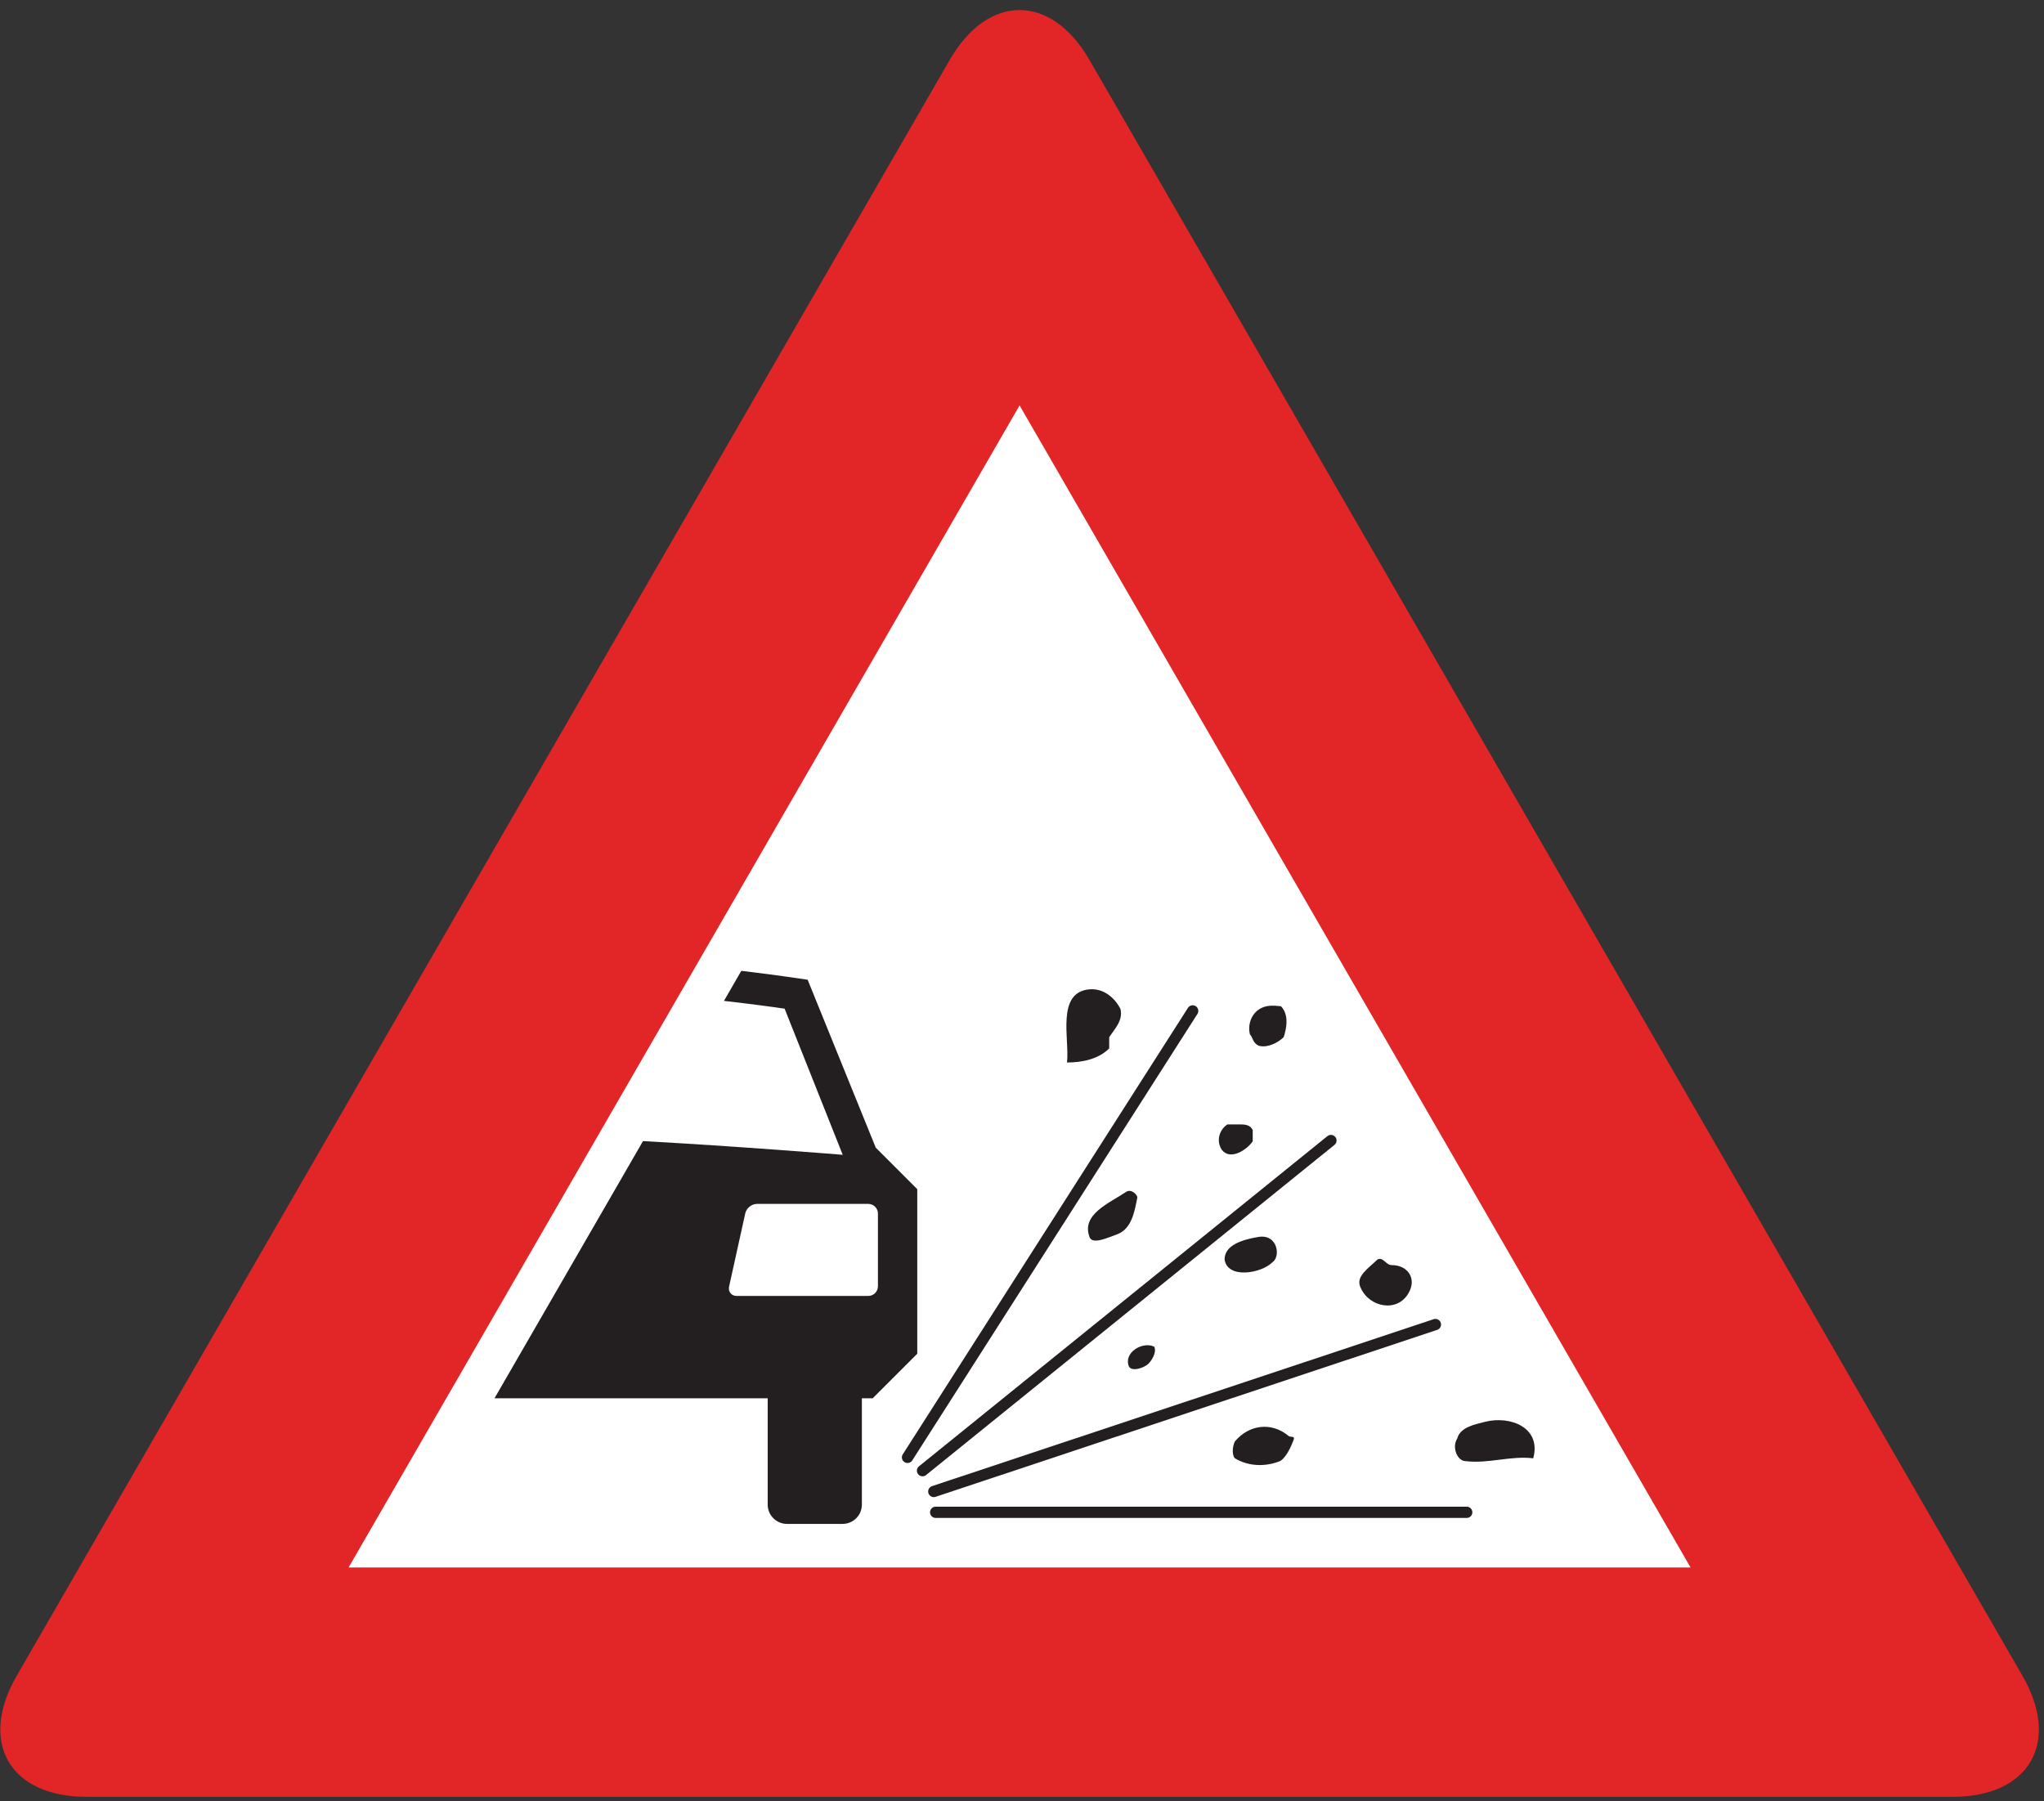 <?xml version="1.0" encoding="UTF-8" standalone="no"?>
<svg
   xmlns:dc="http://purl.org/dc/elements/1.1/"
   xmlns:cc="http://creativecommons.org/ns#"
   xmlns:rdf="http://www.w3.org/1999/02/22-rdf-syntax-ns#"
   xmlns:svg="http://www.w3.org/2000/svg"
   xmlns="http://www.w3.org/2000/svg"
   viewBox="0 0 236 208"
   height="208"
   width="236"
   xml:space="preserve"
   id="svg2"
   version="1.1"><rect x="0" y="0" width="236" height="208" fill="#333333" stroke="none"/><defs
     id="defs6" /><g
     transform="matrix(1.333,0,0,-1.333,0,208)"
     id="g10"><g
       transform="scale(0.1)"
       id="g12"><path
         id="path14"
         style="fill:#e22526;fill-opacity:1;fill-rule:nonzero;stroke:none"
         d="m 1691.24,3.879 c 66.6,0 93.85,47.191 60.55,104.871 L 943.672,1508.44 c -33.301,57.69 -87.793,57.69 -121.098,0 L 14.461,108.75 C -18.84,51.07 8.406,3.879 75.008,3.879 H 1691.24" /><path
         id="path16"
         style="fill:#ffffff;fill-opacity:1;fill-rule:nonzero;stroke:none"
         d="M 301.934,202.563 H 1464.31 L 883.125,1209.21 Z" /><path
         id="path18"
         style="fill:#231f20;fill-opacity:1;fill-rule:nonzero;stroke:none"
         d="M 679.598,686.645 729.93,560.051 c 0,0 -92.375,7.492 -172.985,11.863 L 428.32,349.133 h 236.625 v -92.129 c 0,-9.176 7.512,-16.688 16.688,-16.688 h 48.207 c 9.18,0 16.691,7.512 16.691,16.688 v 92.129 h 9.387 l 38.59,38.59 v 142.539 l -35.969,35.984 -58.98,145.442 c -0.496,0.078 -23.34,3.648 -57.461,7.714 l -15.032,-26.039 c 23.938,-2.711 42.661,-5.289 52.532,-6.718 z m 80.84,-177.473 v -63.039 c 0,-4.59 -3.754,-8.344 -8.344,-8.344 H 638.059 c -4.586,0 -7.532,3.664 -6.543,8.149 l 14.015,63.433 c 0.992,4.481 5.555,8.145 10.145,8.145 h 96.418 c 4.59,0 8.344,-3.754 8.344,-8.344" /><path
         id="path20"
         style="fill:#231f20;fill-opacity:1;fill-rule:nonzero;stroke:none"
         d="m 790.168,295.313 247.012,386.765 c 1.45,2.27 0.78,5.285 -1.49,6.735 -2.27,1.449 -5.28,0.781 -6.73,-1.485 L 781.949,300.563 c -1.449,-2.27 -0.785,-5.286 1.485,-6.735 2.269,-1.449 5.285,-0.785 6.734,1.485" /><path
         id="path22"
         style="fill:#231f20;fill-opacity:1;fill-rule:nonzero;stroke:none"
         d="m 802.125,282.621 353.755,286.012 c 2.09,1.691 2.42,4.762 0.72,6.859 -1.69,2.094 -4.76,2.418 -6.85,0.727 L 795.992,290.203 c -2.094,-1.691 -2.418,-4.762 -0.722,-6.855 1.691,-2.094 4.757,-2.422 6.855,-0.727" /><path
         id="path24"
         style="fill:#231f20;fill-opacity:1;fill-rule:nonzero;stroke:none"
         d="m 810.348,263.762 434.502,144.629 c 2.55,0.847 3.94,3.609 3.08,6.164 -0.84,2.554 -3.61,3.937 -6.16,3.086 L 807.27,273.012 c -2.555,-0.852 -3.938,-3.61 -3.086,-6.164 0.847,-2.555 3.609,-3.938 6.164,-3.086" /><path
         id="path26"
         style="fill:#231f20;fill-opacity:1;fill-rule:nonzero;stroke:none"
         d="m 810.434,245.484 h 459.996 c 2.69,0 4.87,2.184 4.87,4.875 0,2.692 -2.18,4.875 -4.87,4.875 H 810.434 c -2.692,0 -4.875,-2.183 -4.875,-4.875 0,-2.691 2.183,-4.875 4.875,-4.875" /><path
         id="path28"
         style="fill:#231f20;fill-opacity:1;fill-rule:nonzero;stroke:none"
         d="m 943.688,703.391 c -29.25,-2.438 -17.063,-43.875 -19.5,-63.379 12.187,0 26.816,2.437 36.566,12.187 v 9.75 c 4.875,7.317 12.187,14.629 9.75,24.379 -4.875,9.75 -14.668,18.074 -26.816,17.063" /><path
         id="path30"
         style="fill:#231f20;fill-opacity:1;fill-rule:nonzero;stroke:none"
         d="m 1097.26,688.766 c -12.19,-2.438 -17.07,-14.625 -14.63,-24.375 2.44,-2.442 2.44,-7.313 7.31,-9.75 7.32,-2.442 17.07,2.437 21.94,7.308 2.44,7.317 4.88,19.5 -2.43,26.817 -2.44,0 -6.85,1.066 -12.19,0" /><path
         id="path32"
         style="fill:#231f20;fill-opacity:1;fill-rule:nonzero;stroke:none"
         d="m 1072.88,586.387 h -9.75 c -7.31,-4.879 -9.75,-14.625 -4.88,-21.938 7.32,-9.75 21.94,0 26.82,7.313 v 9.746 c -2.44,4.879 -7.31,4.879 -12.19,4.879" /><path
         id="path34"
         style="fill:#231f20;fill-opacity:1;fill-rule:nonzero;stroke:none"
         d="m 975.379,527.883 c -14.625,-9.75 -39.004,-19.5 -31.691,-39 2.441,-7.317 17.066,0 24.375,2.437 12.191,4.875 14.628,19.5 17.066,31.688 0,2.437 -5.215,7.898 -9.75,4.875" /><path
         id="path36"
         style="fill:#231f20;fill-opacity:1;fill-rule:nonzero;stroke:none"
         d="m 1205.32,464.508 c -4.87,0 -7.31,7.308 -12.18,4.875 -7.32,-7.317 -19.5,-14.625 -14.63,-24.375 7.31,-17.067 31.69,-21.942 41.44,-4.879 7.31,12.187 0,24.379 -14.63,24.379" /><path
         id="path38"
         style="fill:#231f20;fill-opacity:1;fill-rule:nonzero;stroke:none"
         d="m 1089.94,488.883 c -14.62,-2.438 -29.25,-7.317 -29.25,-19.5 2.44,-17.067 31.69,-12.188 41.44,-2.438 7.32,4.871 4.65,24.743 -12.19,21.938" /><path
         id="path40"
         style="fill:#231f20;fill-opacity:1;fill-rule:nonzero;stroke:none"
         d="m 994.879,379.191 c 2.437,2.438 7.311,9.75 4.875,14.625 -9.75,4.875 -26.813,-4.875 -21.938,-17.062 2.438,-4.875 13.207,-1.418 17.063,2.437" /><path
         id="path42"
         style="fill:#231f20;fill-opacity:1;fill-rule:nonzero;stroke:none"
         d="m 1115.95,316.625 c -14.63,12.188 -34.13,9.754 -46.32,-4.875 -2.44,-4.875 -2.44,-12.187 0,-14.625 12.19,-7.312 26.82,-7.312 39,-2.437 4.88,2.437 9.75,12.187 12.19,19.5 0,2.437 -3,0.878 -4.87,2.437" /><path
         id="path44"
         style="fill:#231f20;fill-opacity:1;fill-rule:nonzero;stroke:none"
         d="m 1286.58,328.813 c -9.75,-2.434 -21.94,-4.875 -24.38,-14.625 -4.87,-7.313 0,-19.5 7.31,-19.5 19.5,-2.438 39.01,4.875 58.51,2.437 7.31,26.813 -20.03,37.043 -41.44,31.688" /></g></g></svg>